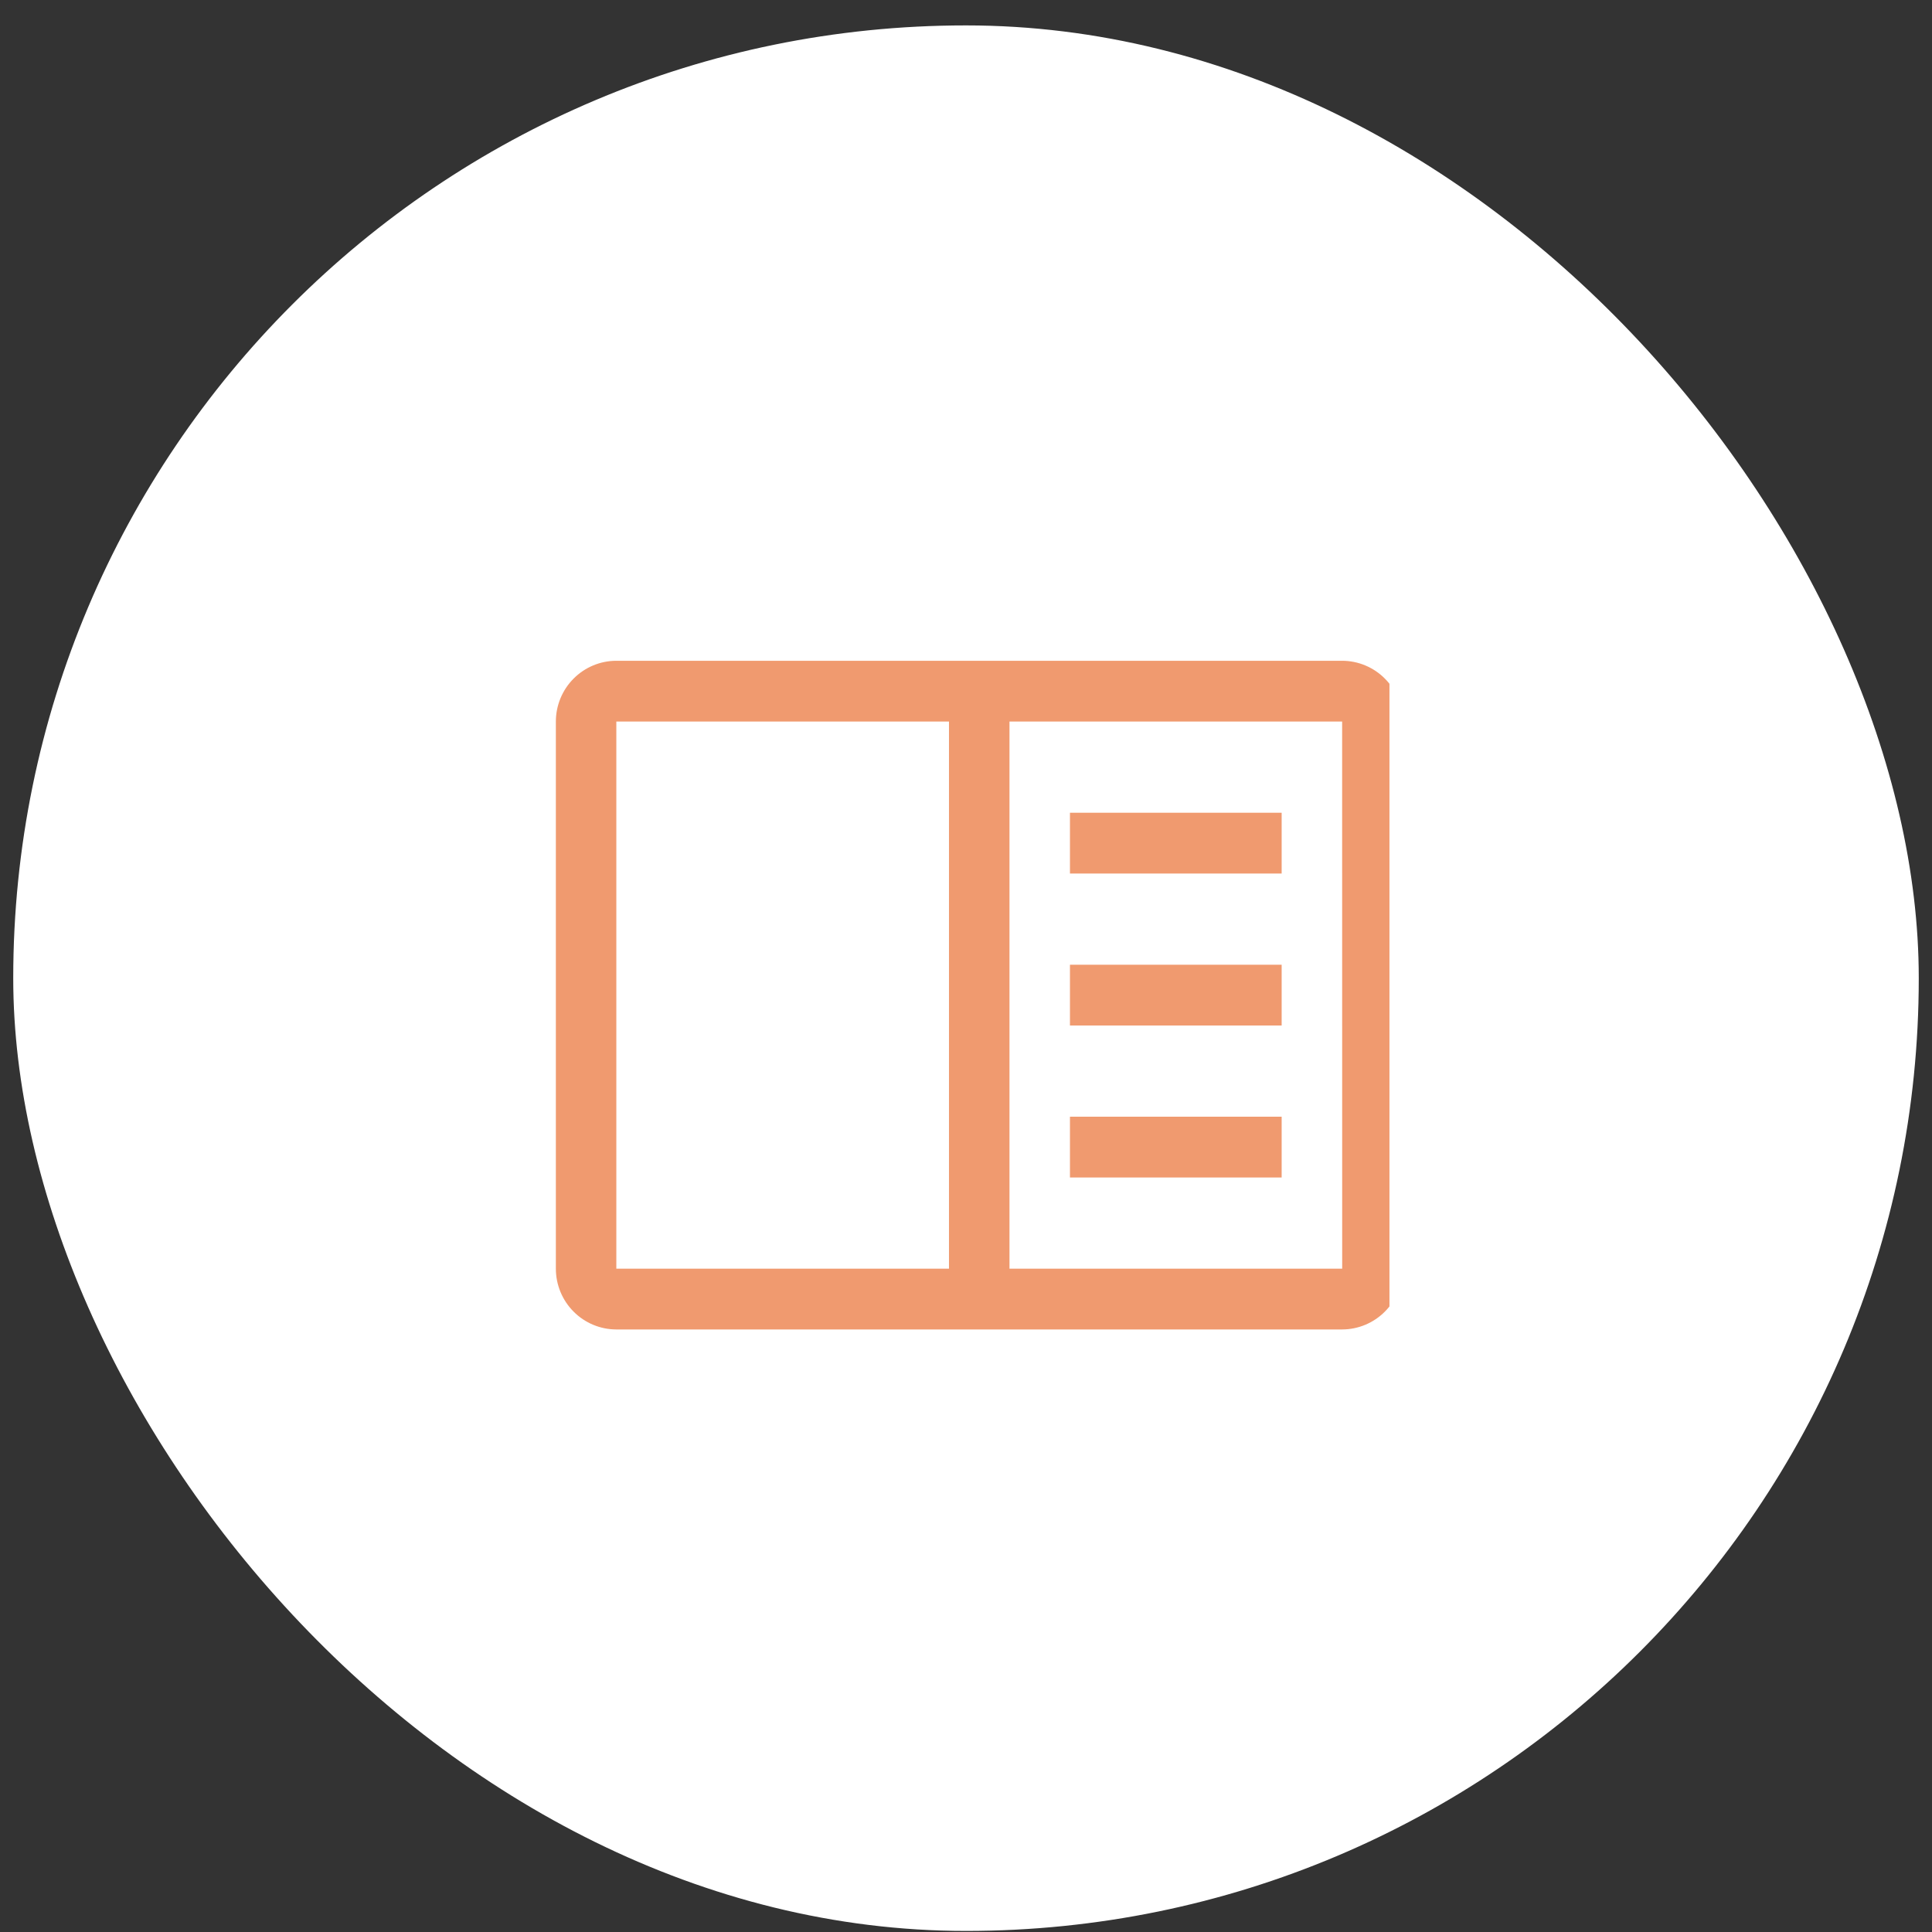 <svg width="73" height="73" viewBox="0 0 73 73" fill="none" xmlns="http://www.w3.org/2000/svg">
<rect x="0" y="0" width="73" height="73" fill="#333333" stroke="none"/>
<rect x="0.5" y="0.96" width="72" height="72" rx="36" fill="white"/>
<g clip-path="url(#clip0_45_393)">
<g clip-path="url(#clip1_45_393)">
<path d="M40.428 30.709H48.427V33.006H40.428V30.709Z" fill="#F09A6F"/>
<path d="M40.428 36.452H48.427V38.748H40.428V36.452Z" fill="#F09A6F"/>
<path d="M40.428 42.194H48.427V44.491H40.428V42.194Z" fill="#F09A6F"/>
<path d="M50.712 24.967H23.288C22.682 24.968 22.101 25.21 21.673 25.641C21.244 26.071 21.003 26.655 21.003 27.264V47.936C21.003 48.545 21.244 49.129 21.673 49.559C22.101 49.99 22.682 50.232 23.288 50.233H50.712C51.318 50.232 51.898 49.99 52.327 49.559C52.755 49.129 52.996 48.545 52.997 47.936V27.264C52.997 26.655 52.756 26.071 52.327 25.641C51.899 25.21 51.318 24.968 50.712 24.967ZM23.288 27.264H35.857V47.936H23.288V27.264ZM38.143 47.936V27.264H50.712L50.714 47.936H38.143Z" fill="#F09A6F"/>
</g>
</g>
<defs>
<clipPath id="clip0_45_393">
<rect width="32" height="26.353" fill="white" transform="translate(20.5 23.96)"/>
</clipPath>
<clipPath id="clip1_45_393">
<rect width="32" height="25.28" fill="white" transform="translate(21 24.96)"/>
</clipPath>
</defs>
</svg>
